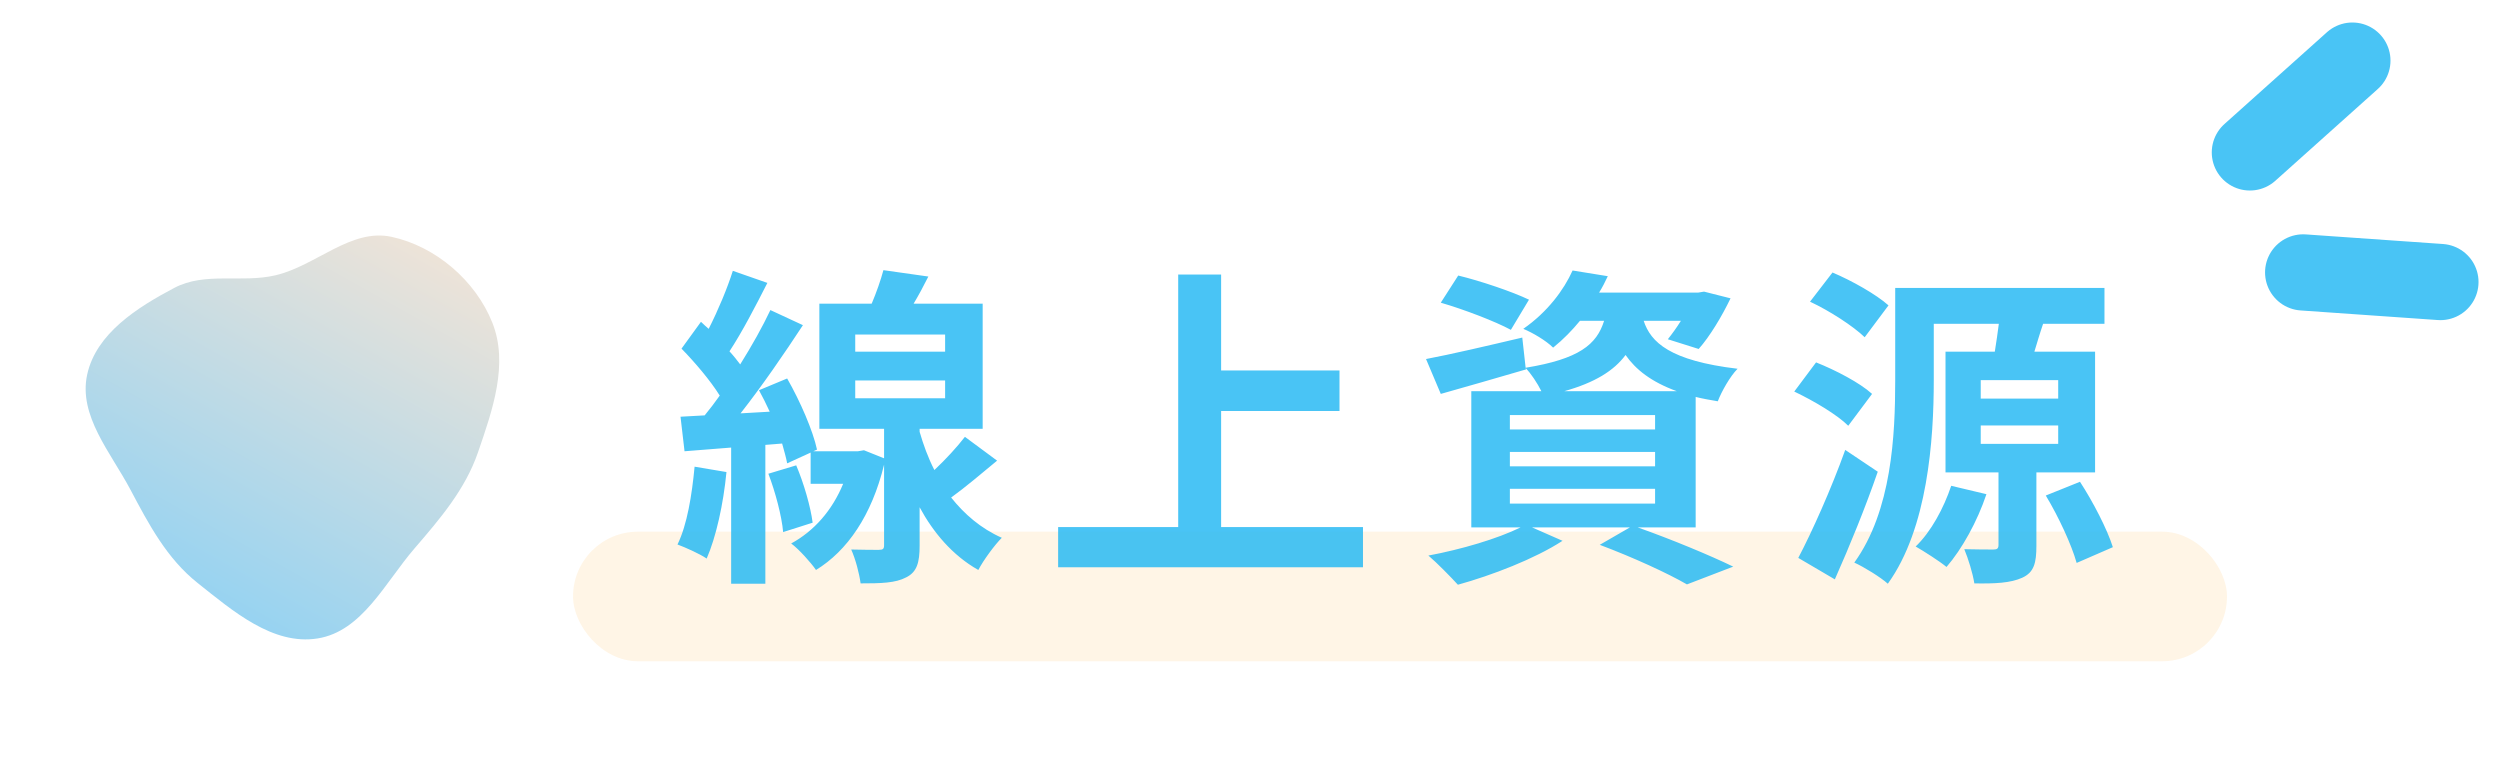 <svg width="328" height="102" viewBox="0 0 328 102" fill="none" xmlns="http://www.w3.org/2000/svg">
<rect x="75.183" y="69.757" width="217" height="17" rx="8.5" fill="#FFE3B8" fill-opacity="0.35"/>
<path d="M91.131 61.229C90.779 64.925 90.163 68.841 88.887 71.437C89.943 71.833 91.835 72.669 92.715 73.285C93.947 70.469 94.915 66.113 95.311 61.933L91.131 61.229ZM100.811 62.153C101.735 64.573 102.571 67.741 102.747 69.809L106.619 68.577C106.355 66.509 105.475 63.429 104.463 61.053L100.811 62.153ZM112.207 49.921H123.999V52.253H112.207V49.921ZM112.207 43.893H123.999V46.137H112.207V43.893ZM126.595 57.313C125.583 58.633 124.087 60.261 122.591 61.669C121.755 60.041 121.139 58.325 120.655 56.653V56.257H128.927V39.845H119.863C120.523 38.745 121.183 37.513 121.799 36.281L115.903 35.445C115.551 36.765 114.979 38.393 114.363 39.845H107.499V56.257H115.991V60.129L113.351 59.073L112.559 59.205H106.707L107.191 58.985C106.663 56.521 104.991 52.649 103.275 49.657L99.579 51.197C100.063 52.077 100.547 53.045 100.987 54.013L97.159 54.233C99.931 50.713 102.923 46.357 105.343 42.661L101.075 40.681C100.063 42.837 98.655 45.345 97.115 47.809C96.719 47.281 96.235 46.665 95.707 46.093C97.335 43.629 99.139 40.153 100.679 37.117L96.147 35.533C95.443 37.777 94.211 40.725 92.979 43.145C92.627 42.837 92.275 42.529 91.967 42.221L89.415 45.741C91.175 47.545 93.199 49.921 94.431 51.901C93.771 52.825 93.111 53.705 92.451 54.497L89.283 54.673L89.811 59.205L95.927 58.721V76.585H100.415V58.369L102.615 58.193C102.879 59.161 103.143 60.041 103.275 60.789L106.355 59.381V63.473H110.623C109.171 66.993 106.795 69.677 103.803 71.305C104.771 72.009 106.399 73.813 107.059 74.781C111.151 72.273 114.363 67.653 115.991 60.965V71.525C115.991 72.009 115.859 72.141 115.287 72.141C114.803 72.141 113.175 72.141 111.679 72.097C112.251 73.373 112.735 75.221 112.911 76.541C115.595 76.541 117.487 76.497 118.895 75.749C120.303 75.045 120.655 73.813 120.655 71.569V66.553C122.415 69.809 124.923 72.845 128.355 74.781C129.015 73.505 130.511 71.481 131.435 70.557C128.663 69.325 126.507 67.433 124.791 65.277C126.683 63.913 128.795 62.109 130.819 60.437L126.595 57.313ZM160.211 69.149V53.925H175.743V48.601H160.211V36.017H154.579V69.149H138.827V74.429H178.823V69.149H160.211ZM200.603 39.317C198.403 38.261 194.223 36.853 191.319 36.149L189.031 39.713C192.067 40.593 196.203 42.177 198.227 43.277L200.603 39.317ZM198.095 64.133H217.147V66.069H198.095V64.133ZM198.095 59.293H217.147V61.185H198.095V59.293ZM198.095 54.453H217.147V56.345H198.095V54.453ZM205.223 51.329C209.271 50.185 211.735 48.645 213.275 46.577C214.595 48.469 216.619 50.097 220.007 51.329H205.223ZM222.471 69.193V52.077C223.351 52.297 224.319 52.473 225.375 52.649C225.859 51.373 227.003 49.349 227.971 48.381C219.083 47.325 216.575 44.905 215.651 42.089H220.535C219.963 43.013 219.347 43.849 218.819 44.509L222.867 45.785C224.319 44.157 225.903 41.517 227.047 39.141L223.571 38.261L222.779 38.393H209.799C210.239 37.689 210.591 36.985 210.943 36.237L206.323 35.489C205.179 38.041 203.023 40.945 199.855 43.145C201.043 43.629 202.847 44.685 203.771 45.609C205.135 44.509 206.279 43.321 207.291 42.089H210.459C209.491 45.213 207.159 47.105 200.163 48.249L199.723 44.289C195.059 45.389 190.351 46.489 187.095 47.105L189.031 51.681C192.331 50.757 196.423 49.569 200.207 48.469L200.163 48.293C200.867 48.997 201.703 50.273 202.231 51.329H193.035V69.193H199.503C196.467 70.689 191.671 72.097 187.403 72.889C188.503 73.813 190.351 75.705 191.275 76.717C195.719 75.485 201.351 73.329 205.003 70.953L200.999 69.193H213.847L209.887 71.481C214.331 73.153 218.819 75.221 221.327 76.673L227.399 74.341C224.407 72.889 219.347 70.777 214.859 69.193H222.471ZM247.771 40.065C246.143 38.613 242.931 36.809 240.423 35.753L237.475 39.581C240.027 40.769 243.151 42.793 244.647 44.245L247.771 40.065ZM245.615 51.681C244.031 50.229 240.819 48.557 238.267 47.545L235.407 51.373C237.915 52.561 241.039 54.409 242.491 55.861L245.615 51.681ZM242.095 59.029C240.247 64.177 237.739 69.765 235.935 73.197L240.731 76.013C242.667 71.657 244.735 66.597 246.363 61.889L242.095 59.029ZM255.999 63.737C255.031 66.641 253.359 69.765 251.335 71.701C252.479 72.361 254.415 73.593 255.383 74.385C257.407 72.053 259.431 68.401 260.619 64.837L255.999 63.737ZM259.871 55.817H270.035V58.237H259.871V55.817ZM259.871 49.877H270.035V52.297H259.871V49.877ZM274.875 61.977V46.137H266.911C267.263 44.993 267.615 43.761 268.055 42.485H276.107V37.777H248.651V49.921C248.651 57.049 248.211 66.993 243.283 73.813C244.559 74.385 246.759 75.749 247.683 76.585C252.919 69.325 253.711 57.665 253.711 49.921V42.485H262.247C262.115 43.629 261.895 44.949 261.719 46.137H255.251V61.977H262.203V71.481C262.203 71.965 262.027 72.097 261.543 72.097C261.015 72.097 259.211 72.097 257.715 72.053C258.243 73.329 258.815 75.177 259.035 76.541C261.763 76.585 263.787 76.497 265.327 75.793C266.867 75.089 267.175 73.857 267.175 71.613V61.977H274.875ZM268.407 65.013C270.079 67.785 271.795 71.481 272.455 73.857L277.207 71.789C276.459 69.413 274.611 65.849 272.895 63.209L268.407 65.013Z" fill="#2ABAF3" fill-opacity="0.85"/>
<path d="M295.183 19.996L308.632 7.952" stroke="#2ABAF3" stroke-opacity="0.85" stroke-width="10" stroke-linecap="round" stroke-linejoin="round"/>
<path d="M302.175 35.742L320.183 37.002" stroke="#2ABAF3" stroke-opacity="0.85" stroke-width="10" stroke-linecap="round" stroke-linejoin="round"/>
<path fill-rule="evenodd" clip-rule="evenodd" d="M25.92 76.481C21.89 73.278 19.526 68.8 17.114 64.246C14.535 59.377 10.264 54.54 11.438 49.144C12.61 43.758 18.003 40.336 22.875 37.767C26.918 35.635 31.689 37.164 36.135 36.12C41.478 34.867 46.032 29.91 51.388 31.076C57.175 32.334 62.377 36.807 64.584 42.309C66.758 47.73 64.624 53.794 62.719 59.328C61.036 64.218 57.754 68.041 54.378 71.96C50.508 76.452 47.51 82.836 41.666 83.765C35.804 84.696 30.561 80.171 25.92 76.481Z" fill="url(#paint0_linear)"/>
<defs>
<linearGradient id="paint0_linear" x1="24.363" y1="76.823" x2="50.714" y2="29.842" gradientUnits="userSpaceOnUse">
<stop stop-color="#97D3F1"/>
<stop offset="1" stop-color="#EDE3D8"/>
<stop offset="1" stop-color="#EDE3D8"/>
</linearGradient>
</defs>
</svg>
